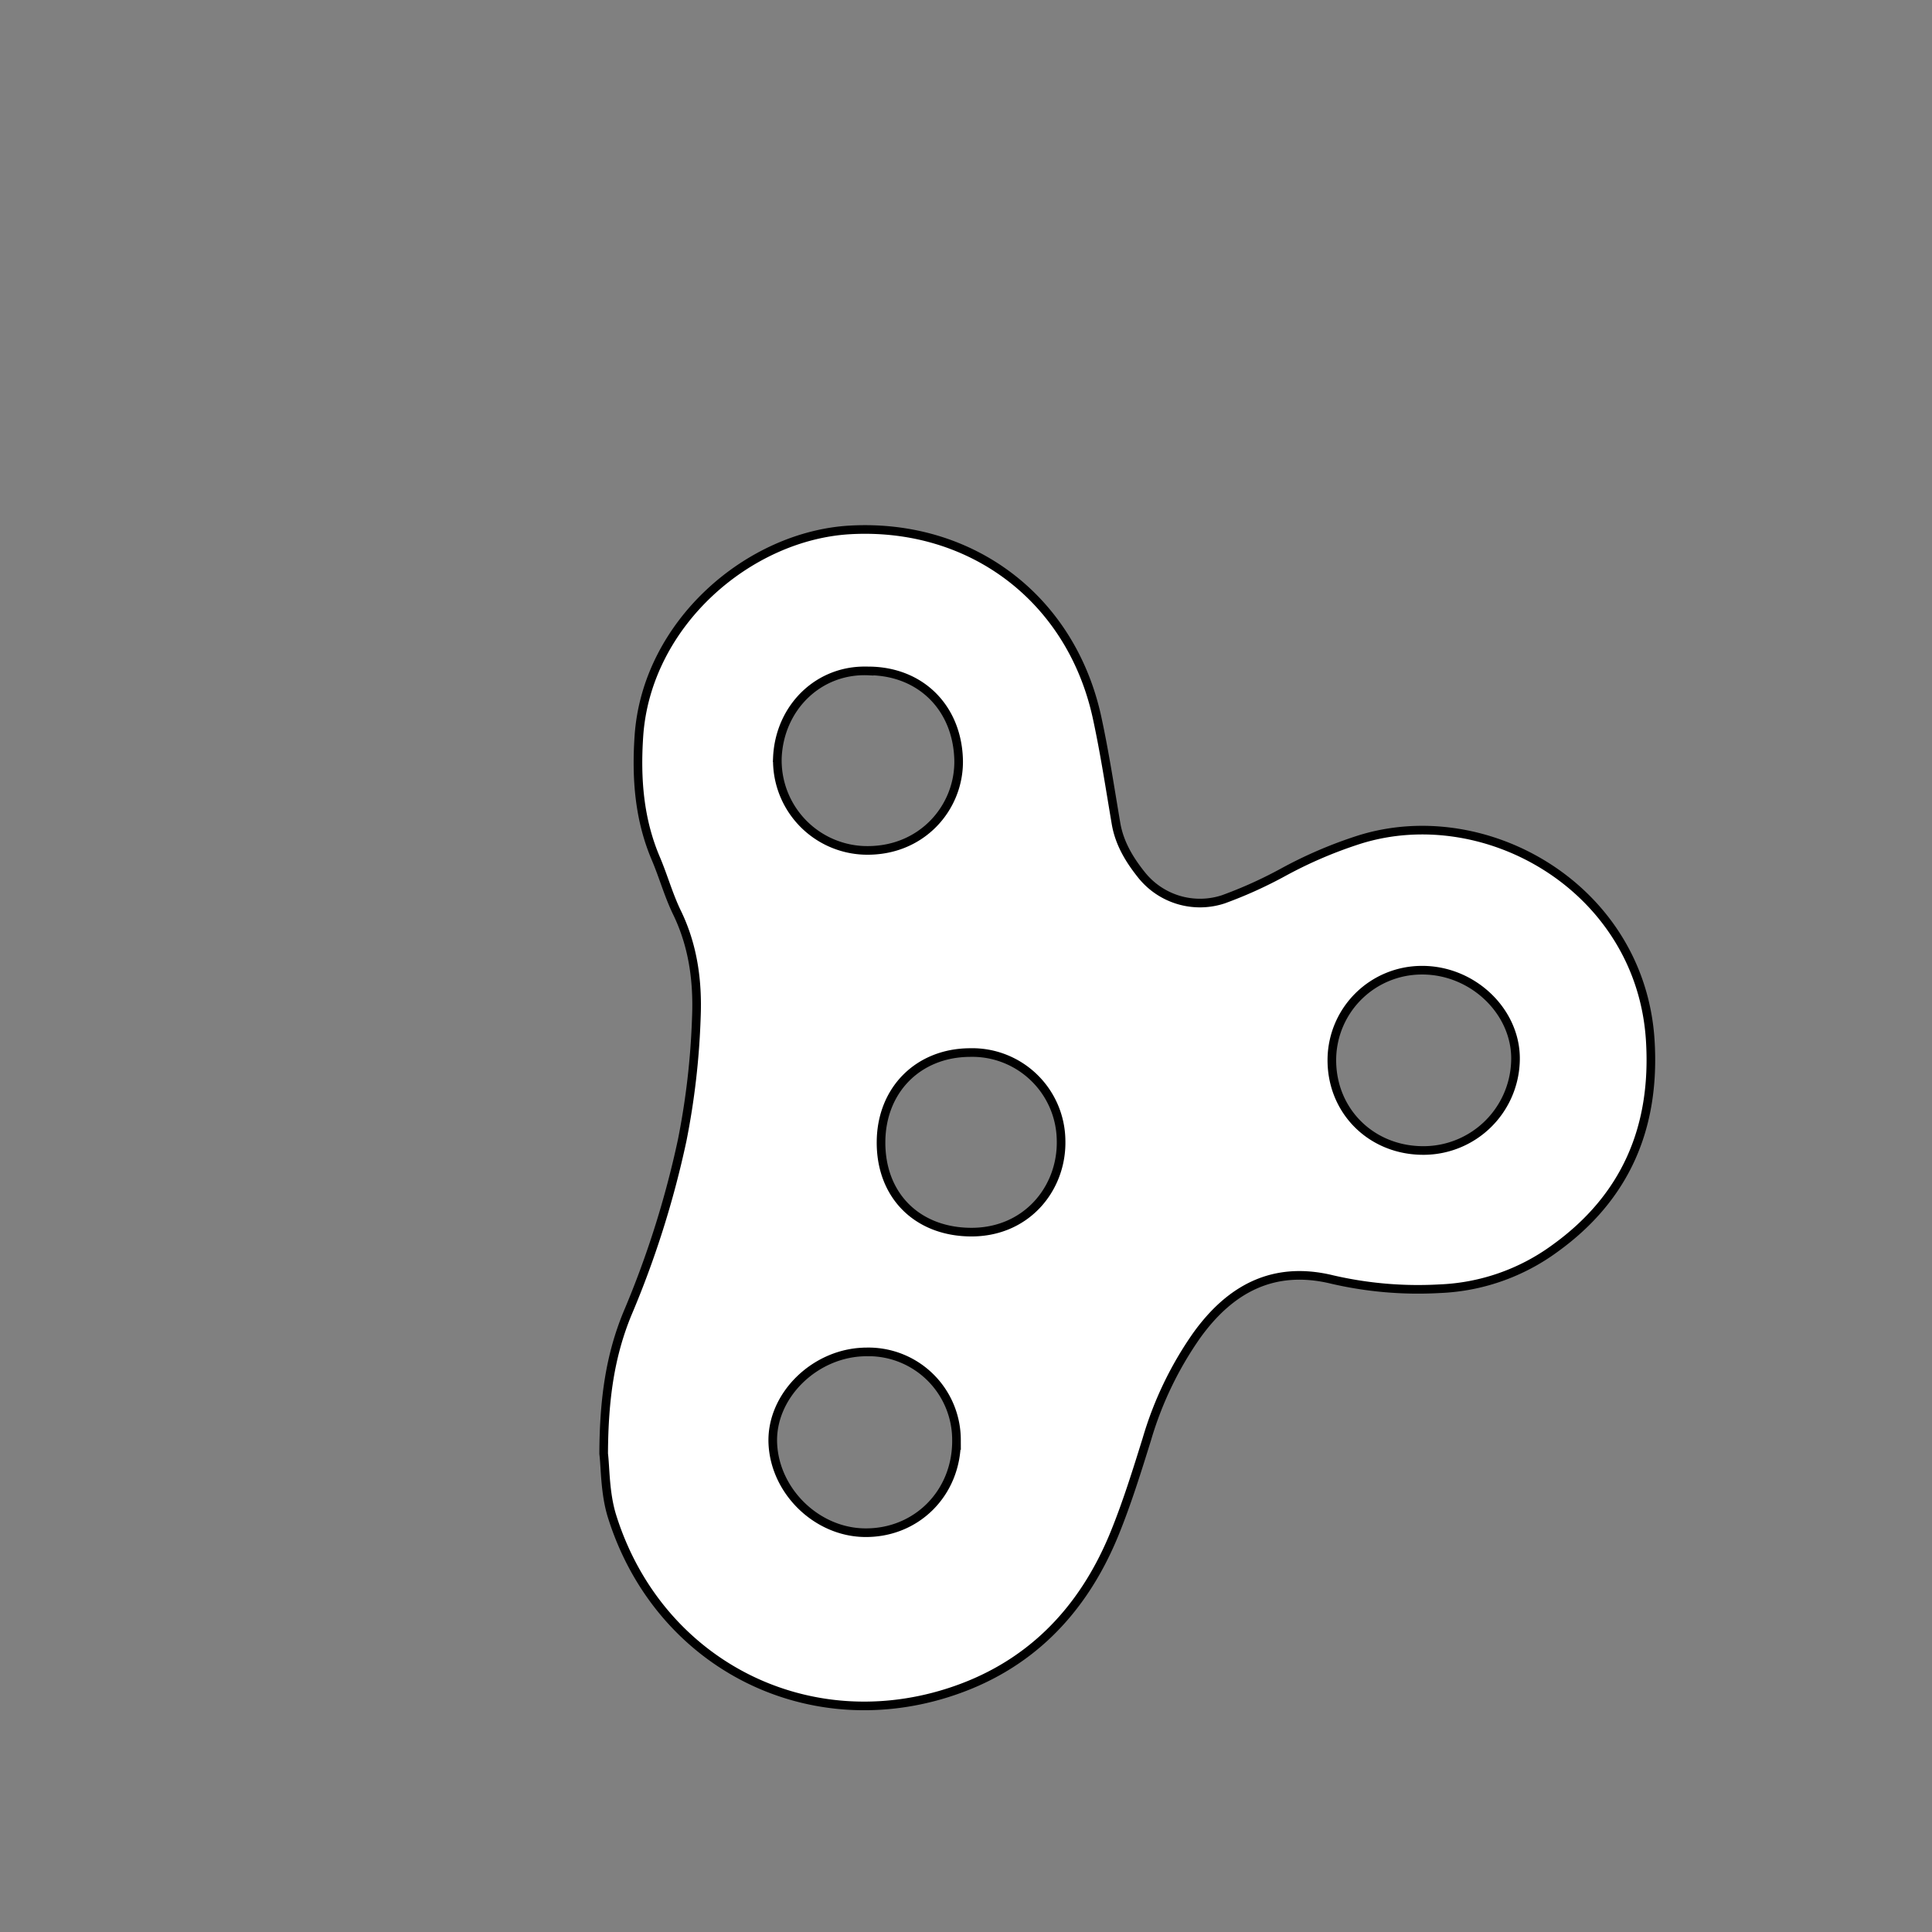 <svg id="Livello_1" data-name="Livello 1" xmlns="http://www.w3.org/2000/svg" viewBox="0 0 447.87 447.87"><rect x="0" y="0" width="447.87" height="447.87" fill="#808080" stroke="none"/><defs><style>.cls-1{fill:#fff;stroke:#000;stroke-miterlimit:10;stroke-width:2px;}</style></defs><title>fettaTavola disegno 3</title><path class="cls-1" d="M139.94,337c.06-12.88,1.55-22.89,5.53-32.54a221.55,221.55,0,0,0,12.68-40.16,175.39,175.39,0,0,0,3.28-28.53c.34-8.35-.76-16.56-4.52-24.28-1.94-4-3.14-8.38-4.89-12.49-3.86-9.08-4.56-18.55-3.92-28.23,1.72-26.28,25.59-46.7,49.13-47.94,27.94-1.48,51.11,15.91,57.1,43.57,1.76,8.12,3,16.36,4.39,24.55.79,4.56,3.1,8.37,5.91,11.88a17.33,17.33,0,0,0,19,5.63,100.78,100.78,0,0,0,13.93-6.31,101.1,101.1,0,0,1,17.59-7.52c29.44-9.2,65.23,11.39,67.41,46.58,1.24,20.08-5.65,36.35-22.11,48.2a48.42,48.42,0,0,1-26.78,9.34,88.23,88.23,0,0,1-24.78-2.12c-13.63-3.34-23.67,2.11-31.45,12.91a82,82,0,0,0-11.58,24.08c-2.28,7.32-4.56,14.67-7.44,21.77-7.37,18.15-20,31.18-38.93,37.1-33.1,10.37-67-7.13-77.61-41C140.21,346.14,140.34,340.17,139.94,337Zm61.15-23.6c-12-.11-22.51,10.14-21.93,21.36.56,11,10.14,20.3,21.08,20.54,12.19.27,21.66-9.24,21.49-21.58A20.41,20.41,0,0,0,201.09,313.39ZM330.36,266.7a21.34,21.34,0,0,0,20.94-20.4c.58-11.45-9.71-21.53-21.85-21.39a20.86,20.86,0,0,0-20.7,20.42C308.52,257.53,318,266.92,330.36,266.7ZM224.77,244c-11.9.09-20.41,8.62-20.53,20.61-.12,12.23,8,20.57,20,21,13.54.52,22.09-10.08,21.73-21.42A20.6,20.6,0,0,0,224.77,244Zm-23.29-88.45c-11.57-.59-20.76,8.38-21.27,20.09a20.87,20.87,0,0,0,19.95,21.48c13.47.53,22.4-10,22.06-21.12C221.85,164.1,213.49,155.64,201.48,155.53Z"/></svg>